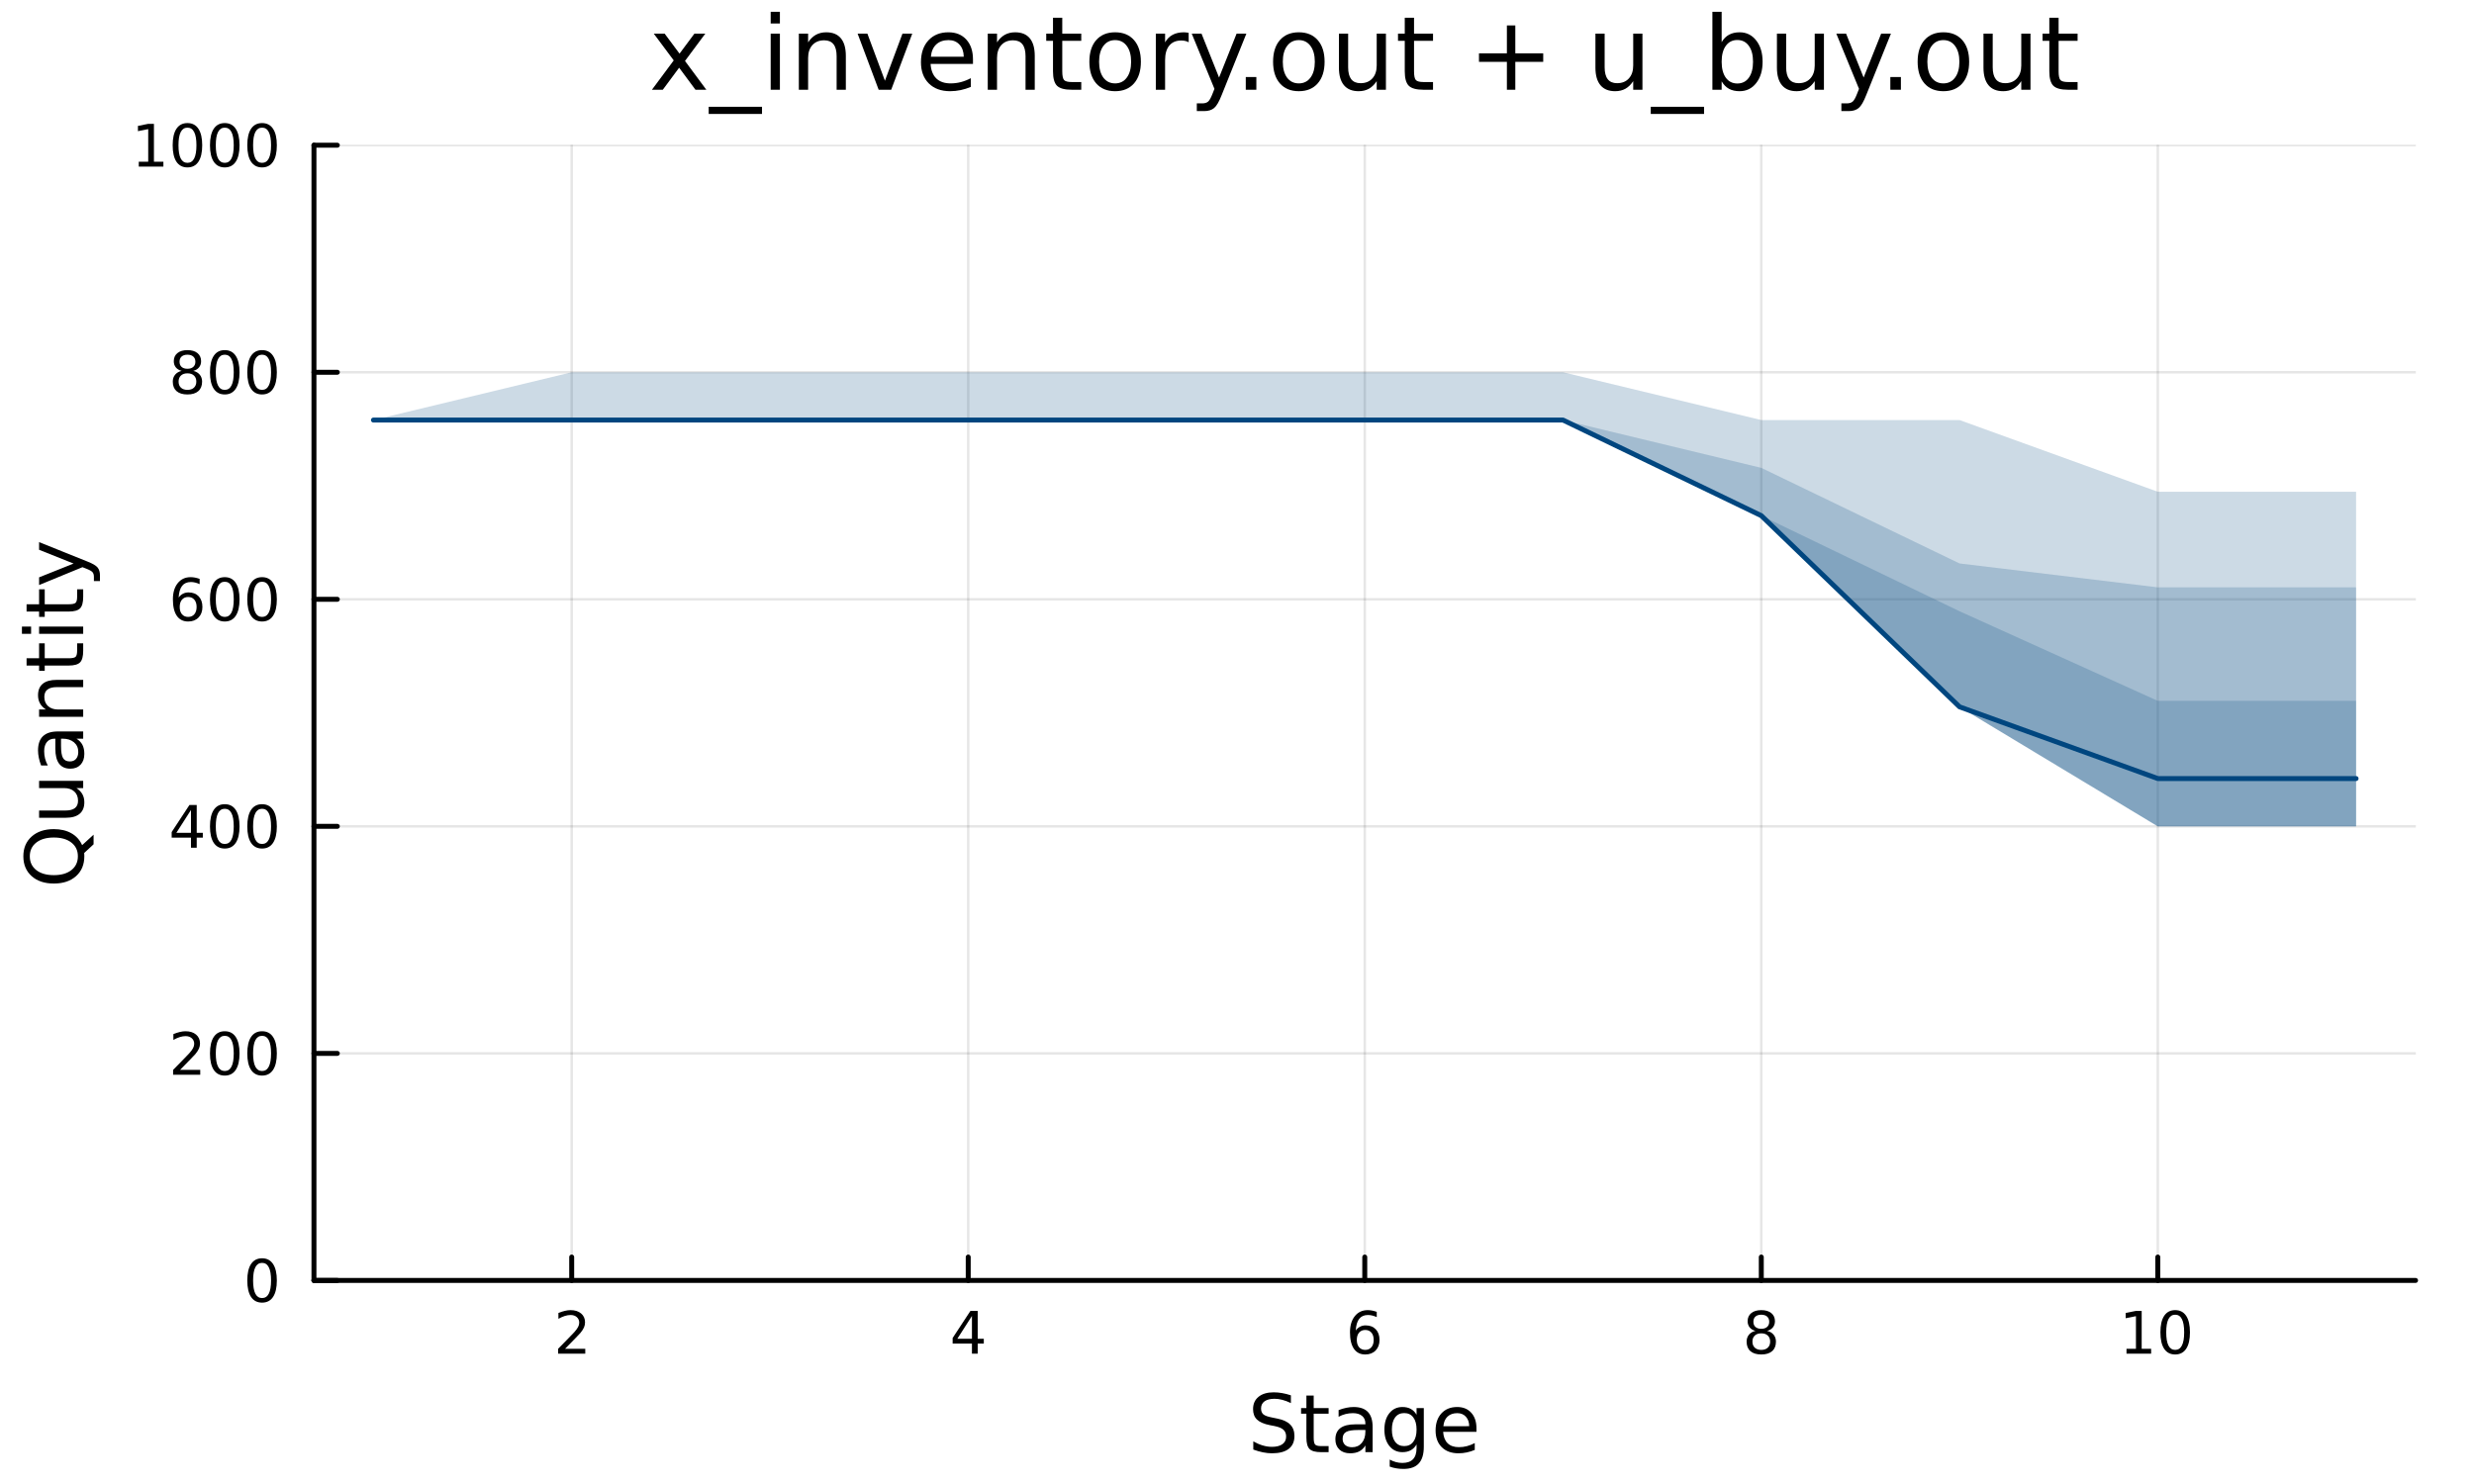 <?xml version="1.0" encoding="utf-8"?>
<svg xmlns="http://www.w3.org/2000/svg" xmlns:xlink="http://www.w3.org/1999/xlink" width="500" height="300" viewBox="0 0 2000 1200">
<rect x="0" y="0" width="2000" height="1200" fill="#808080" stroke="none"/>
<defs>
  <clipPath id="clip580">
    <rect x="0" y="0" width="2000" height="1200"/>
  </clipPath>
</defs>
<path clip-path="url(#clip580)" d="M0 1200 L2000 1200 L2000 0 L0 0  Z" fill="#ffffff" fill-rule="evenodd" fill-opacity="1"/>
<defs>
  <clipPath id="clip581">
    <rect x="400" y="0" width="1401" height="1200"/>
  </clipPath>
</defs>
<path clip-path="url(#clip580)" d="M253.799 1035.39 L1952.76 1035.39 L1952.76 117.424 L253.799 117.424  Z" fill="#ffffff" fill-rule="evenodd" fill-opacity="1"/>
<defs>
  <clipPath id="clip582">
    <rect x="253" y="117" width="1700" height="919"/>
  </clipPath>
</defs>
<polyline clip-path="url(#clip582)" style="stroke:#000000; stroke-linecap:round; stroke-linejoin:round; stroke-width:2; stroke-opacity:0.1; fill:none" points="462.162,1035.39 462.162,117.424 "/>
<polyline clip-path="url(#clip582)" style="stroke:#000000; stroke-linecap:round; stroke-linejoin:round; stroke-width:2; stroke-opacity:0.1; fill:none" points="782.72,1035.39 782.72,117.424 "/>
<polyline clip-path="url(#clip582)" style="stroke:#000000; stroke-linecap:round; stroke-linejoin:round; stroke-width:2; stroke-opacity:0.1; fill:none" points="1103.28,1035.39 1103.28,117.424 "/>
<polyline clip-path="url(#clip582)" style="stroke:#000000; stroke-linecap:round; stroke-linejoin:round; stroke-width:2; stroke-opacity:0.1; fill:none" points="1423.84,1035.39 1423.84,117.424 "/>
<polyline clip-path="url(#clip582)" style="stroke:#000000; stroke-linecap:round; stroke-linejoin:round; stroke-width:2; stroke-opacity:0.1; fill:none" points="1744.39,1035.39 1744.39,117.424 "/>
<polyline clip-path="url(#clip582)" style="stroke:#000000; stroke-linecap:round; stroke-linejoin:round; stroke-width:2; stroke-opacity:0.1; fill:none" points="253.799,1035.39 1952.76,1035.39 "/>
<polyline clip-path="url(#clip582)" style="stroke:#000000; stroke-linecap:round; stroke-linejoin:round; stroke-width:2; stroke-opacity:0.1; fill:none" points="253.799,851.795 1952.76,851.795 "/>
<polyline clip-path="url(#clip582)" style="stroke:#000000; stroke-linecap:round; stroke-linejoin:round; stroke-width:2; stroke-opacity:0.1; fill:none" points="253.799,668.202 1952.76,668.202 "/>
<polyline clip-path="url(#clip582)" style="stroke:#000000; stroke-linecap:round; stroke-linejoin:round; stroke-width:2; stroke-opacity:0.1; fill:none" points="253.799,484.61 1952.76,484.61 "/>
<polyline clip-path="url(#clip582)" style="stroke:#000000; stroke-linecap:round; stroke-linejoin:round; stroke-width:2; stroke-opacity:0.1; fill:none" points="253.799,301.017 1952.76,301.017 "/>
<polyline clip-path="url(#clip582)" style="stroke:#000000; stroke-linecap:round; stroke-linejoin:round; stroke-width:2; stroke-opacity:0.1; fill:none" points="253.799,117.424 1952.76,117.424 "/>
<polyline clip-path="url(#clip580)" style="stroke:#000000; stroke-linecap:round; stroke-linejoin:round; stroke-width:4; stroke-opacity:1; fill:none" points="253.799,1035.39 1952.76,1035.39 "/>
<polyline clip-path="url(#clip580)" style="stroke:#000000; stroke-linecap:round; stroke-linejoin:round; stroke-width:4; stroke-opacity:1; fill:none" points="462.162,1035.39 462.162,1016.49 "/>
<polyline clip-path="url(#clip580)" style="stroke:#000000; stroke-linecap:round; stroke-linejoin:round; stroke-width:4; stroke-opacity:1; fill:none" points="782.72,1035.39 782.72,1016.49 "/>
<polyline clip-path="url(#clip580)" style="stroke:#000000; stroke-linecap:round; stroke-linejoin:round; stroke-width:4; stroke-opacity:1; fill:none" points="1103.28,1035.39 1103.28,1016.49 "/>
<polyline clip-path="url(#clip580)" style="stroke:#000000; stroke-linecap:round; stroke-linejoin:round; stroke-width:4; stroke-opacity:1; fill:none" points="1423.84,1035.39 1423.84,1016.49 "/>
<polyline clip-path="url(#clip580)" style="stroke:#000000; stroke-linecap:round; stroke-linejoin:round; stroke-width:4; stroke-opacity:1; fill:none" points="1744.39,1035.39 1744.39,1016.49 "/>
<path clip-path="url(#clip580)" d="M456.815 1090.65 L473.134 1090.65 L473.134 1094.59 L451.19 1094.59 L451.19 1090.65 Q453.852 1087.9 458.435 1083.27 Q463.041 1078.62 464.222 1077.27 Q466.467 1074.75 467.347 1073.01 Q468.25 1071.25 468.25 1069.56 Q468.25 1066.81 466.305 1065.07 Q464.384 1063.34 461.282 1063.34 Q459.083 1063.34 456.629 1064.1 Q454.199 1064.87 451.421 1066.42 L451.421 1061.69 Q454.245 1060.56 456.699 1059.98 Q459.153 1059.4 461.19 1059.4 Q466.56 1059.4 469.754 1062.09 Q472.949 1064.77 472.949 1069.26 Q472.949 1071.39 472.139 1073.31 Q471.352 1075.21 469.245 1077.81 Q468.666 1078.48 465.565 1081.69 Q462.463 1084.89 456.815 1090.65 Z" fill="#000000" fill-rule="nonzero" fill-opacity="1" /><path clip-path="url(#clip580)" d="M785.729 1064.1 L773.923 1082.55 L785.729 1082.55 L785.729 1064.1 M784.502 1060.03 L790.382 1060.03 L790.382 1082.55 L795.312 1082.55 L795.312 1086.44 L790.382 1086.44 L790.382 1094.59 L785.729 1094.59 L785.729 1086.44 L770.127 1086.44 L770.127 1081.93 L784.502 1060.03 Z" fill="#000000" fill-rule="nonzero" fill-opacity="1" /><path clip-path="url(#clip580)" d="M1103.68 1075.44 Q1100.53 1075.44 1098.68 1077.6 Q1096.85 1079.75 1096.85 1083.5 Q1096.85 1087.23 1098.68 1089.4 Q1100.53 1091.56 1103.68 1091.56 Q1106.83 1091.56 1108.66 1089.4 Q1110.51 1087.23 1110.51 1083.5 Q1110.51 1079.75 1108.66 1077.6 Q1106.83 1075.44 1103.68 1075.44 M1112.97 1060.79 L1112.97 1065.05 Q1111.21 1064.22 1109.4 1063.78 Q1107.62 1063.34 1105.86 1063.34 Q1101.23 1063.34 1098.78 1066.46 Q1096.34 1069.59 1096 1075.91 Q1097.36 1073.89 1099.42 1072.83 Q1101.48 1071.74 1103.96 1071.74 Q1109.17 1071.74 1112.18 1074.91 Q1115.21 1078.06 1115.21 1083.5 Q1115.21 1088.82 1112.06 1092.04 Q1108.91 1095.26 1103.68 1095.26 Q1097.69 1095.26 1094.52 1090.68 Q1091.34 1086.07 1091.34 1077.34 Q1091.34 1069.15 1095.23 1064.29 Q1099.12 1059.4 1105.67 1059.4 Q1107.43 1059.4 1109.22 1059.75 Q1111.02 1060.1 1112.97 1060.79 Z" fill="#000000" fill-rule="nonzero" fill-opacity="1" /><path clip-path="url(#clip580)" d="M1423.84 1078.18 Q1420.5 1078.18 1418.58 1079.96 Q1416.68 1081.74 1416.68 1084.87 Q1416.68 1087.99 1418.58 1089.77 Q1420.5 1091.56 1423.84 1091.56 Q1427.17 1091.56 1429.09 1089.77 Q1431.01 1087.97 1431.01 1084.87 Q1431.01 1081.74 1429.09 1079.96 Q1427.19 1078.18 1423.84 1078.18 M1419.16 1076.19 Q1416.15 1075.44 1414.46 1073.38 Q1412.79 1071.32 1412.79 1068.36 Q1412.79 1064.22 1415.73 1061.81 Q1418.7 1059.4 1423.84 1059.4 Q1429 1059.4 1431.94 1061.81 Q1434.88 1064.22 1434.88 1068.36 Q1434.88 1071.32 1433.19 1073.38 Q1431.52 1075.44 1428.53 1076.19 Q1431.91 1076.97 1433.79 1079.26 Q1435.69 1081.56 1435.69 1084.87 Q1435.69 1089.89 1432.61 1092.57 Q1429.55 1095.26 1423.84 1095.26 Q1418.12 1095.26 1415.04 1092.57 Q1411.98 1089.89 1411.98 1084.87 Q1411.98 1081.56 1413.88 1079.26 Q1415.78 1076.97 1419.16 1076.19 M1417.45 1068.8 Q1417.45 1071.49 1419.11 1072.99 Q1420.8 1074.5 1423.84 1074.5 Q1426.84 1074.5 1428.53 1072.99 Q1430.25 1071.49 1430.25 1068.8 Q1430.25 1066.12 1428.53 1064.61 Q1426.84 1063.11 1423.84 1063.11 Q1420.8 1063.11 1419.11 1064.61 Q1417.45 1066.12 1417.45 1068.8 Z" fill="#000000" fill-rule="nonzero" fill-opacity="1" /><path clip-path="url(#clip580)" d="M1719.08 1090.65 L1726.72 1090.65 L1726.72 1064.29 L1718.41 1065.95 L1718.41 1061.69 L1726.67 1060.03 L1731.35 1060.03 L1731.35 1090.65 L1738.99 1090.65 L1738.99 1094.59 L1719.08 1094.59 L1719.08 1090.65 Z" fill="#000000" fill-rule="nonzero" fill-opacity="1" /><path clip-path="url(#clip580)" d="M1758.43 1063.11 Q1754.82 1063.11 1752.99 1066.67 Q1751.19 1070.21 1751.19 1077.34 Q1751.19 1084.45 1752.99 1088.01 Q1754.82 1091.56 1758.43 1091.56 Q1762.07 1091.56 1763.87 1088.01 Q1765.7 1084.45 1765.7 1077.34 Q1765.7 1070.21 1763.87 1066.67 Q1762.07 1063.11 1758.43 1063.11 M1758.43 1059.4 Q1764.24 1059.4 1767.3 1064.01 Q1770.38 1068.59 1770.38 1077.34 Q1770.38 1086.07 1767.3 1090.68 Q1764.24 1095.26 1758.43 1095.26 Q1752.62 1095.26 1749.54 1090.68 Q1746.49 1086.07 1746.49 1077.34 Q1746.49 1068.59 1749.54 1064.01 Q1752.62 1059.4 1758.43 1059.4 Z" fill="#000000" fill-rule="nonzero" fill-opacity="1" /><path clip-path="url(#clip580)" d="M1043.57 1128.29 L1043.57 1134.56 Q1039.91 1132.81 1036.66 1131.95 Q1033.41 1131.09 1030.39 1131.09 Q1025.14 1131.09 1022.27 1133.13 Q1019.44 1135.17 1019.44 1138.92 Q1019.44 1142.07 1021.32 1143.7 Q1023.23 1145.29 1028.51 1146.27 L1032.4 1147.07 Q1039.59 1148.44 1042.99 1151.91 Q1046.43 1155.35 1046.43 1161.14 Q1046.43 1168.05 1041.78 1171.61 Q1037.17 1175.17 1028.23 1175.17 Q1024.85 1175.17 1021.03 1174.41 Q1017.25 1173.65 1013.17 1172.15 L1013.17 1165.53 Q1017.09 1167.73 1020.84 1168.84 Q1024.6 1169.95 1028.23 1169.95 Q1033.73 1169.95 1036.72 1167.79 Q1039.72 1165.63 1039.72 1161.62 Q1039.72 1158.11 1037.55 1156.14 Q1035.42 1154.17 1030.52 1153.18 L1026.6 1152.42 Q1019.41 1150.99 1016.19 1147.93 Q1012.98 1144.87 1012.98 1139.43 Q1012.98 1133.13 1017.4 1129.5 Q1021.86 1125.87 1029.66 1125.87 Q1033 1125.87 1036.47 1126.48 Q1039.94 1127.08 1043.57 1128.29 Z" fill="#000000" fill-rule="nonzero" fill-opacity="1" /><path clip-path="url(#clip580)" d="M1062 1128.48 L1062 1138.6 L1074.06 1138.6 L1074.06 1143.16 L1062 1143.16 L1062 1162.51 Q1062 1166.87 1063.17 1168.11 Q1064.38 1169.35 1068.04 1169.35 L1074.06 1169.35 L1074.06 1174.25 L1068.04 1174.25 Q1061.26 1174.25 1058.69 1171.74 Q1056.11 1169.19 1056.11 1162.51 L1056.11 1143.16 L1051.81 1143.16 L1051.81 1138.6 L1056.11 1138.6 L1056.11 1128.48 L1062 1128.48 Z" fill="#000000" fill-rule="nonzero" fill-opacity="1" /><path clip-path="url(#clip580)" d="M1097.96 1156.33 Q1090.86 1156.33 1088.13 1157.96 Q1085.39 1159.58 1085.39 1163.49 Q1085.39 1166.61 1087.43 1168.46 Q1089.5 1170.27 1093.03 1170.27 Q1097.9 1170.27 1100.83 1166.84 Q1103.79 1163.37 1103.79 1157.64 L1103.79 1156.33 L1097.96 1156.33 M1109.64 1153.91 L1109.64 1174.25 L1103.79 1174.25 L1103.79 1168.84 Q1101.78 1172.09 1098.79 1173.65 Q1095.8 1175.17 1091.47 1175.17 Q1085.99 1175.17 1082.75 1172.12 Q1079.53 1169.03 1079.53 1163.88 Q1079.53 1157.86 1083.54 1154.8 Q1087.59 1151.75 1095.58 1151.75 L1103.79 1151.75 L1103.79 1151.18 Q1103.79 1147.13 1101.11 1144.94 Q1098.47 1142.71 1093.67 1142.71 Q1090.61 1142.71 1087.71 1143.44 Q1084.82 1144.17 1082.14 1145.64 L1082.14 1140.23 Q1085.36 1138.99 1088.38 1138.38 Q1091.41 1137.74 1094.27 1137.74 Q1102 1137.74 1105.82 1141.75 Q1109.64 1145.77 1109.64 1153.91 Z" fill="#000000" fill-rule="nonzero" fill-opacity="1" /><path clip-path="url(#clip580)" d="M1145.16 1156.01 Q1145.16 1149.65 1142.52 1146.15 Q1139.91 1142.65 1135.17 1142.65 Q1130.46 1142.65 1127.82 1146.15 Q1125.21 1149.65 1125.21 1156.01 Q1125.21 1162.35 1127.82 1165.85 Q1130.46 1169.35 1135.17 1169.35 Q1139.91 1169.35 1142.52 1165.85 Q1145.16 1162.35 1145.16 1156.01 M1151.02 1169.83 Q1151.02 1178.93 1146.98 1183.35 Q1142.94 1187.81 1134.6 1187.81 Q1131.51 1187.81 1128.77 1187.33 Q1126.03 1186.89 1123.46 1185.93 L1123.46 1180.24 Q1126.03 1181.64 1128.55 1182.3 Q1131.06 1182.97 1133.67 1182.97 Q1139.43 1182.97 1142.3 1179.95 Q1145.16 1176.96 1145.16 1170.88 L1145.16 1167.98 Q1143.35 1171.13 1140.52 1172.69 Q1137.68 1174.25 1133.74 1174.25 Q1127.18 1174.25 1123.17 1169.25 Q1119.16 1164.26 1119.16 1156.01 Q1119.16 1147.74 1123.17 1142.74 Q1127.18 1137.74 1133.74 1137.74 Q1137.68 1137.74 1140.52 1139.3 Q1143.35 1140.86 1145.16 1144.01 L1145.16 1138.6 L1151.02 1138.6 L1151.02 1169.83 Z" fill="#000000" fill-rule="nonzero" fill-opacity="1" /><path clip-path="url(#clip580)" d="M1193.58 1154.96 L1193.58 1157.83 L1166.65 1157.83 Q1167.03 1163.88 1170.28 1167.06 Q1173.55 1170.21 1179.38 1170.21 Q1182.75 1170.21 1185.9 1169.38 Q1189.09 1168.55 1192.21 1166.9 L1192.21 1172.44 Q1189.06 1173.77 1185.75 1174.47 Q1182.44 1175.17 1179.03 1175.17 Q1170.5 1175.17 1165.5 1170.21 Q1160.54 1165.24 1160.54 1156.78 Q1160.54 1148.03 1165.25 1142.9 Q1169.99 1137.74 1178.01 1137.74 Q1185.2 1137.74 1189.37 1142.39 Q1193.58 1147.01 1193.58 1154.96 M1187.72 1153.25 Q1187.66 1148.44 1185.01 1145.57 Q1182.4 1142.71 1178.07 1142.71 Q1173.17 1142.71 1170.21 1145.48 Q1167.28 1148.25 1166.84 1153.28 L1187.72 1153.25 Z" fill="#000000" fill-rule="nonzero" fill-opacity="1" /><polyline clip-path="url(#clip580)" style="stroke:#000000; stroke-linecap:round; stroke-linejoin:round; stroke-width:4; stroke-opacity:1; fill:none" points="253.799,1035.39 253.799,117.424 "/>
<polyline clip-path="url(#clip580)" style="stroke:#000000; stroke-linecap:round; stroke-linejoin:round; stroke-width:4; stroke-opacity:1; fill:none" points="253.799,1035.39 272.697,1035.39 "/>
<polyline clip-path="url(#clip580)" style="stroke:#000000; stroke-linecap:round; stroke-linejoin:round; stroke-width:4; stroke-opacity:1; fill:none" points="253.799,851.795 272.697,851.795 "/>
<polyline clip-path="url(#clip580)" style="stroke:#000000; stroke-linecap:round; stroke-linejoin:round; stroke-width:4; stroke-opacity:1; fill:none" points="253.799,668.202 272.697,668.202 "/>
<polyline clip-path="url(#clip580)" style="stroke:#000000; stroke-linecap:round; stroke-linejoin:round; stroke-width:4; stroke-opacity:1; fill:none" points="253.799,484.61 272.697,484.61 "/>
<polyline clip-path="url(#clip580)" style="stroke:#000000; stroke-linecap:round; stroke-linejoin:round; stroke-width:4; stroke-opacity:1; fill:none" points="253.799,301.017 272.697,301.017 "/>
<polyline clip-path="url(#clip580)" style="stroke:#000000; stroke-linecap:round; stroke-linejoin:round; stroke-width:4; stroke-opacity:1; fill:none" points="253.799,117.424 272.697,117.424 "/>
<path clip-path="url(#clip580)" d="M211.855 1021.19 Q208.244 1021.19 206.415 1024.75 Q204.61 1028.29 204.61 1035.42 Q204.61 1042.53 206.415 1046.09 Q208.244 1049.64 211.855 1049.64 Q215.489 1049.64 217.295 1046.09 Q219.123 1042.53 219.123 1035.42 Q219.123 1028.29 217.295 1024.75 Q215.489 1021.19 211.855 1021.19 M211.855 1017.48 Q217.665 1017.48 220.721 1022.09 Q223.799 1026.67 223.799 1035.42 Q223.799 1044.15 220.721 1048.76 Q217.665 1053.34 211.855 1053.34 Q206.045 1053.34 202.966 1048.76 Q199.91 1044.15 199.91 1035.42 Q199.91 1026.67 202.966 1022.09 Q206.045 1017.48 211.855 1017.48 Z" fill="#000000" fill-rule="nonzero" fill-opacity="1" /><path clip-path="url(#clip580)" d="M145.559 865.14 L161.878 865.14 L161.878 869.075 L139.934 869.075 L139.934 865.14 Q142.596 862.385 147.179 857.756 Q151.786 853.103 152.966 851.76 Q155.212 849.237 156.091 847.501 Q156.994 845.742 156.994 844.052 Q156.994 841.297 155.05 839.561 Q153.128 837.825 150.026 837.825 Q147.827 837.825 145.374 838.589 Q142.943 839.353 140.165 840.904 L140.165 836.182 Q142.989 835.048 145.443 834.469 Q147.897 833.89 149.934 833.89 Q155.304 833.89 158.499 836.575 Q161.693 839.26 161.693 843.751 Q161.693 845.881 160.883 847.802 Q160.096 849.7 157.989 852.293 Q157.411 852.964 154.309 856.182 Q151.207 859.376 145.559 865.14 Z" fill="#000000" fill-rule="nonzero" fill-opacity="1" /><path clip-path="url(#clip580)" d="M181.693 837.594 Q178.082 837.594 176.253 841.159 Q174.448 844.7 174.448 851.83 Q174.448 858.936 176.253 862.501 Q178.082 866.043 181.693 866.043 Q185.327 866.043 187.133 862.501 Q188.961 858.936 188.961 851.83 Q188.961 844.7 187.133 841.159 Q185.327 837.594 181.693 837.594 M181.693 833.89 Q187.503 833.89 190.559 838.497 Q193.637 843.08 193.637 851.83 Q193.637 860.557 190.559 865.163 Q187.503 869.746 181.693 869.746 Q175.883 869.746 172.804 865.163 Q169.749 860.557 169.749 851.83 Q169.749 843.08 172.804 838.497 Q175.883 833.89 181.693 833.89 Z" fill="#000000" fill-rule="nonzero" fill-opacity="1" /><path clip-path="url(#clip580)" d="M211.855 837.594 Q208.244 837.594 206.415 841.159 Q204.61 844.7 204.61 851.83 Q204.61 858.936 206.415 862.501 Q208.244 866.043 211.855 866.043 Q215.489 866.043 217.295 862.501 Q219.123 858.936 219.123 851.83 Q219.123 844.7 217.295 841.159 Q215.489 837.594 211.855 837.594 M211.855 833.89 Q217.665 833.89 220.721 838.497 Q223.799 843.08 223.799 851.83 Q223.799 860.557 220.721 865.163 Q217.665 869.746 211.855 869.746 Q206.045 869.746 202.966 865.163 Q199.91 860.557 199.91 851.83 Q199.91 843.08 202.966 838.497 Q206.045 833.89 211.855 833.89 Z" fill="#000000" fill-rule="nonzero" fill-opacity="1" /><path clip-path="url(#clip580)" d="M154.378 654.996 L142.573 673.445 L154.378 673.445 L154.378 654.996 M153.151 650.922 L159.031 650.922 L159.031 673.445 L163.962 673.445 L163.962 677.334 L159.031 677.334 L159.031 685.482 L154.378 685.482 L154.378 677.334 L138.777 677.334 L138.777 672.82 L153.151 650.922 Z" fill="#000000" fill-rule="nonzero" fill-opacity="1" /><path clip-path="url(#clip580)" d="M181.693 654.001 Q178.082 654.001 176.253 657.566 Q174.448 661.107 174.448 668.237 Q174.448 675.344 176.253 678.908 Q178.082 682.45 181.693 682.45 Q185.327 682.45 187.133 678.908 Q188.961 675.344 188.961 668.237 Q188.961 661.107 187.133 657.566 Q185.327 654.001 181.693 654.001 M181.693 650.297 Q187.503 650.297 190.559 654.904 Q193.637 659.487 193.637 668.237 Q193.637 676.964 190.559 681.57 Q187.503 686.154 181.693 686.154 Q175.883 686.154 172.804 681.57 Q169.749 676.964 169.749 668.237 Q169.749 659.487 172.804 654.904 Q175.883 650.297 181.693 650.297 Z" fill="#000000" fill-rule="nonzero" fill-opacity="1" /><path clip-path="url(#clip580)" d="M211.855 654.001 Q208.244 654.001 206.415 657.566 Q204.61 661.107 204.61 668.237 Q204.61 675.344 206.415 678.908 Q208.244 682.45 211.855 682.45 Q215.489 682.45 217.295 678.908 Q219.123 675.344 219.123 668.237 Q219.123 661.107 217.295 657.566 Q215.489 654.001 211.855 654.001 M211.855 650.297 Q217.665 650.297 220.721 654.904 Q223.799 659.487 223.799 668.237 Q223.799 676.964 220.721 681.57 Q217.665 686.154 211.855 686.154 Q206.045 686.154 202.966 681.57 Q199.91 676.964 199.91 668.237 Q199.91 659.487 202.966 654.904 Q206.045 650.297 211.855 650.297 Z" fill="#000000" fill-rule="nonzero" fill-opacity="1" /><path clip-path="url(#clip580)" d="M152.11 482.746 Q148.962 482.746 147.11 484.899 Q145.281 487.052 145.281 490.802 Q145.281 494.529 147.11 496.704 Q148.962 498.857 152.11 498.857 Q155.258 498.857 157.087 496.704 Q158.938 494.529 158.938 490.802 Q158.938 487.052 157.087 484.899 Q155.258 482.746 152.11 482.746 M161.392 468.093 L161.392 472.353 Q159.633 471.519 157.827 471.08 Q156.045 470.64 154.286 470.64 Q149.656 470.64 147.202 473.765 Q144.772 476.89 144.425 483.209 Q145.79 481.195 147.851 480.13 Q149.911 479.043 152.388 479.043 Q157.596 479.043 160.605 482.214 Q163.638 485.362 163.638 490.802 Q163.638 496.126 160.489 499.343 Q157.341 502.561 152.11 502.561 Q146.114 502.561 142.943 497.978 Q139.772 493.371 139.772 484.644 Q139.772 476.45 143.661 471.589 Q147.55 466.705 154.101 466.705 Q155.86 466.705 157.642 467.052 Q159.448 467.399 161.392 468.093 Z" fill="#000000" fill-rule="nonzero" fill-opacity="1" /><path clip-path="url(#clip580)" d="M181.693 470.408 Q178.082 470.408 176.253 473.973 Q174.448 477.515 174.448 484.644 Q174.448 491.751 176.253 495.316 Q178.082 498.857 181.693 498.857 Q185.327 498.857 187.133 495.316 Q188.961 491.751 188.961 484.644 Q188.961 477.515 187.133 473.973 Q185.327 470.408 181.693 470.408 M181.693 466.705 Q187.503 466.705 190.559 471.311 Q193.637 475.894 193.637 484.644 Q193.637 493.371 190.559 497.978 Q187.503 502.561 181.693 502.561 Q175.883 502.561 172.804 497.978 Q169.749 493.371 169.749 484.644 Q169.749 475.894 172.804 471.311 Q175.883 466.705 181.693 466.705 Z" fill="#000000" fill-rule="nonzero" fill-opacity="1" /><path clip-path="url(#clip580)" d="M211.855 470.408 Q208.244 470.408 206.415 473.973 Q204.61 477.515 204.61 484.644 Q204.61 491.751 206.415 495.316 Q208.244 498.857 211.855 498.857 Q215.489 498.857 217.295 495.316 Q219.123 491.751 219.123 484.644 Q219.123 477.515 217.295 473.973 Q215.489 470.408 211.855 470.408 M211.855 466.705 Q217.665 466.705 220.721 471.311 Q223.799 475.894 223.799 484.644 Q223.799 493.371 220.721 497.978 Q217.665 502.561 211.855 502.561 Q206.045 502.561 202.966 497.978 Q199.91 493.371 199.91 484.644 Q199.91 475.894 202.966 471.311 Q206.045 466.705 211.855 466.705 Z" fill="#000000" fill-rule="nonzero" fill-opacity="1" /><path clip-path="url(#clip580)" d="M151.531 301.885 Q148.198 301.885 146.276 303.667 Q144.378 305.45 144.378 308.575 Q144.378 311.7 146.276 313.482 Q148.198 315.264 151.531 315.264 Q154.864 315.264 156.786 313.482 Q158.707 311.677 158.707 308.575 Q158.707 305.45 156.786 303.667 Q154.888 301.885 151.531 301.885 M146.855 299.894 Q143.846 299.153 142.156 297.093 Q140.489 295.033 140.489 292.07 Q140.489 287.927 143.429 285.519 Q146.392 283.112 151.531 283.112 Q156.693 283.112 159.633 285.519 Q162.573 287.927 162.573 292.07 Q162.573 295.033 160.883 297.093 Q159.216 299.153 156.23 299.894 Q159.61 300.681 161.485 302.973 Q163.383 305.265 163.383 308.575 Q163.383 313.598 160.304 316.283 Q157.249 318.968 151.531 318.968 Q145.814 318.968 142.735 316.283 Q139.679 313.598 139.679 308.575 Q139.679 305.265 141.577 302.973 Q143.476 300.681 146.855 299.894 M145.142 292.51 Q145.142 295.195 146.809 296.7 Q148.499 298.204 151.531 298.204 Q154.54 298.204 156.23 296.7 Q157.943 295.195 157.943 292.51 Q157.943 289.825 156.23 288.32 Q154.54 286.816 151.531 286.816 Q148.499 286.816 146.809 288.32 Q145.142 289.825 145.142 292.51 Z" fill="#000000" fill-rule="nonzero" fill-opacity="1" /><path clip-path="url(#clip580)" d="M181.693 286.816 Q178.082 286.816 176.253 290.38 Q174.448 293.922 174.448 301.052 Q174.448 308.158 176.253 311.723 Q178.082 315.264 181.693 315.264 Q185.327 315.264 187.133 311.723 Q188.961 308.158 188.961 301.052 Q188.961 293.922 187.133 290.38 Q185.327 286.816 181.693 286.816 M181.693 283.112 Q187.503 283.112 190.559 287.718 Q193.637 292.302 193.637 301.052 Q193.637 309.778 190.559 314.385 Q187.503 318.968 181.693 318.968 Q175.883 318.968 172.804 314.385 Q169.749 309.778 169.749 301.052 Q169.749 292.302 172.804 287.718 Q175.883 283.112 181.693 283.112 Z" fill="#000000" fill-rule="nonzero" fill-opacity="1" /><path clip-path="url(#clip580)" d="M211.855 286.816 Q208.244 286.816 206.415 290.38 Q204.61 293.922 204.61 301.052 Q204.61 308.158 206.415 311.723 Q208.244 315.264 211.855 315.264 Q215.489 315.264 217.295 311.723 Q219.123 308.158 219.123 301.052 Q219.123 293.922 217.295 290.38 Q215.489 286.816 211.855 286.816 M211.855 283.112 Q217.665 283.112 220.721 287.718 Q223.799 292.302 223.799 301.052 Q223.799 309.778 220.721 314.385 Q217.665 318.968 211.855 318.968 Q206.045 318.968 202.966 314.385 Q199.91 309.778 199.91 301.052 Q199.91 292.302 202.966 287.718 Q206.045 283.112 211.855 283.112 Z" fill="#000000" fill-rule="nonzero" fill-opacity="1" /><path clip-path="url(#clip580)" d="M112.179 130.769 L119.818 130.769 L119.818 104.403 L111.508 106.07 L111.508 101.811 L119.772 100.144 L124.448 100.144 L124.448 130.769 L132.087 130.769 L132.087 134.704 L112.179 134.704 L112.179 130.769 Z" fill="#000000" fill-rule="nonzero" fill-opacity="1" /><path clip-path="url(#clip580)" d="M151.531 103.223 Q147.92 103.223 146.091 106.788 Q144.286 110.329 144.286 117.459 Q144.286 124.565 146.091 128.13 Q147.92 131.672 151.531 131.672 Q155.165 131.672 156.971 128.13 Q158.8 124.565 158.8 117.459 Q158.8 110.329 156.971 106.788 Q155.165 103.223 151.531 103.223 M151.531 99.519 Q157.341 99.519 160.397 104.126 Q163.475 108.709 163.475 117.459 Q163.475 126.186 160.397 130.792 Q157.341 135.375 151.531 135.375 Q145.721 135.375 142.642 130.792 Q139.587 126.186 139.587 117.459 Q139.587 108.709 142.642 104.126 Q145.721 99.519 151.531 99.519 Z" fill="#000000" fill-rule="nonzero" fill-opacity="1" /><path clip-path="url(#clip580)" d="M181.693 103.223 Q178.082 103.223 176.253 106.788 Q174.448 110.329 174.448 117.459 Q174.448 124.565 176.253 128.13 Q178.082 131.672 181.693 131.672 Q185.327 131.672 187.133 128.13 Q188.961 124.565 188.961 117.459 Q188.961 110.329 187.133 106.788 Q185.327 103.223 181.693 103.223 M181.693 99.519 Q187.503 99.519 190.559 104.126 Q193.637 108.709 193.637 117.459 Q193.637 126.186 190.559 130.792 Q187.503 135.375 181.693 135.375 Q175.883 135.375 172.804 130.792 Q169.749 126.186 169.749 117.459 Q169.749 108.709 172.804 104.126 Q175.883 99.519 181.693 99.519 Z" fill="#000000" fill-rule="nonzero" fill-opacity="1" /><path clip-path="url(#clip580)" d="M211.855 103.223 Q208.244 103.223 206.415 106.788 Q204.61 110.329 204.61 117.459 Q204.61 124.565 206.415 128.13 Q208.244 131.672 211.855 131.672 Q215.489 131.672 217.295 128.13 Q219.123 124.565 219.123 117.459 Q219.123 110.329 217.295 106.788 Q215.489 103.223 211.855 103.223 M211.855 99.519 Q217.665 99.519 220.721 104.126 Q223.799 108.709 223.799 117.459 Q223.799 126.186 220.721 130.792 Q217.665 135.375 211.855 135.375 Q206.045 135.375 202.966 130.792 Q199.91 126.186 199.91 117.459 Q199.91 108.709 202.966 104.126 Q206.045 99.519 211.855 99.519 Z" fill="#000000" fill-rule="nonzero" fill-opacity="1" /><path clip-path="url(#clip580)" d="M24.093 692.421 Q24.093 699.423 29.312 703.561 Q34.532 707.667 43.54 707.667 Q52.516 707.667 57.735 703.561 Q62.955 699.423 62.955 692.421 Q62.955 685.419 57.735 681.345 Q52.516 677.239 43.54 677.239 Q34.532 677.239 29.312 681.345 Q24.093 685.419 24.093 692.421 M66.393 683.414 L75.655 674.947 L75.655 682.713 L68.048 689.747 Q68.112 690.798 68.143 691.371 Q68.175 691.912 68.175 692.421 Q68.175 702.447 61.491 708.463 Q54.775 714.446 43.54 714.446 Q32.273 714.446 25.589 708.463 Q18.873 702.447 18.873 692.421 Q18.873 682.427 25.589 676.443 Q32.273 670.459 43.54 670.459 Q51.815 670.459 57.704 673.801 Q63.592 677.111 66.393 683.414 Z" fill="#000000" fill-rule="nonzero" fill-opacity="1" /><path clip-path="url(#clip580)" d="M53.184 661.261 L31.604 661.261 L31.604 655.404 L52.961 655.404 Q58.022 655.404 60.568 653.431 Q63.083 651.458 63.083 647.511 Q63.083 642.768 60.059 640.031 Q57.035 637.262 51.815 637.262 L31.604 637.262 L31.604 631.406 L67.252 631.406 L67.252 637.262 L61.778 637.262 Q65.024 639.395 66.616 642.227 Q68.175 645.028 68.175 648.752 Q68.175 654.895 64.356 658.078 Q60.536 661.261 53.184 661.261 M30.745 646.524 L30.745 646.524 Z" fill="#000000" fill-rule="nonzero" fill-opacity="1" /><path clip-path="url(#clip580)" d="M49.333 603.142 Q49.333 610.24 50.956 612.977 Q52.579 615.714 56.494 615.714 Q59.613 615.714 61.459 613.677 Q63.274 611.608 63.274 608.075 Q63.274 603.206 59.836 600.277 Q56.367 597.317 50.638 597.317 L49.333 597.317 L49.333 603.142 M46.914 591.461 L67.252 591.461 L67.252 597.317 L61.841 597.317 Q65.088 599.323 66.647 602.314 Q68.175 605.306 68.175 609.635 Q68.175 615.109 65.12 618.356 Q62.032 621.571 56.876 621.571 Q50.861 621.571 47.805 617.56 Q44.749 613.518 44.749 605.529 L44.749 597.317 L44.176 597.317 Q40.134 597.317 37.938 599.991 Q35.71 602.633 35.71 607.439 Q35.71 610.494 36.442 613.391 Q37.174 616.287 38.638 618.961 L33.227 618.961 Q31.986 615.746 31.381 612.722 Q30.745 609.699 30.745 606.834 Q30.745 599.1 34.755 595.28 Q38.766 591.461 46.914 591.461 Z" fill="#000000" fill-rule="nonzero" fill-opacity="1" /><path clip-path="url(#clip580)" d="M45.736 549.766 L67.252 549.766 L67.252 555.622 L45.927 555.622 Q40.866 555.622 38.352 557.595 Q35.837 559.569 35.837 563.515 Q35.837 568.258 38.861 570.995 Q41.885 573.732 47.105 573.732 L67.252 573.732 L67.252 579.621 L31.604 579.621 L31.604 573.732 L37.142 573.732 Q33.928 571.632 32.336 568.799 Q30.745 565.934 30.745 562.21 Q30.745 556.068 34.564 552.917 Q38.352 549.766 45.736 549.766 Z" fill="#000000" fill-rule="nonzero" fill-opacity="1" /><path clip-path="url(#clip580)" d="M21.483 532.292 L31.604 532.292 L31.604 520.229 L36.156 520.229 L36.156 532.292 L55.507 532.292 Q59.868 532.292 61.109 531.114 Q62.351 529.904 62.351 526.244 L62.351 520.229 L67.252 520.229 L67.252 526.244 Q67.252 533.024 64.738 535.602 Q62.191 538.18 55.507 538.18 L36.156 538.18 L36.156 542.477 L31.604 542.477 L31.604 538.18 L21.483 538.18 L21.483 532.292 Z" fill="#000000" fill-rule="nonzero" fill-opacity="1" /><path clip-path="url(#clip580)" d="M31.604 512.526 L31.604 506.67 L67.252 506.67 L67.252 512.526 L31.604 512.526 M17.727 512.526 L17.727 506.67 L25.143 506.67 L25.143 512.526 L17.727 512.526 Z" fill="#000000" fill-rule="nonzero" fill-opacity="1" /><path clip-path="url(#clip580)" d="M21.483 488.623 L31.604 488.623 L31.604 476.56 L36.156 476.56 L36.156 488.623 L55.507 488.623 Q59.868 488.623 61.109 487.445 Q62.351 486.236 62.351 482.575 L62.351 476.56 L67.252 476.56 L67.252 482.575 Q67.252 489.355 64.738 491.933 Q62.191 494.511 55.507 494.511 L36.156 494.511 L36.156 498.808 L31.604 498.808 L31.604 494.511 L21.483 494.511 L21.483 488.623 Z" fill="#000000" fill-rule="nonzero" fill-opacity="1" /><path clip-path="url(#clip580)" d="M70.562 454.025 Q76.928 456.508 78.87 458.863 Q80.811 461.219 80.811 465.165 L80.811 469.844 L75.909 469.844 L75.909 466.407 Q75.909 463.988 74.764 462.651 Q73.618 461.314 69.353 459.691 L66.679 458.64 L31.604 473.059 L31.604 466.852 L59.486 455.712 L31.604 444.572 L31.604 438.366 L70.562 454.025 Z" fill="#000000" fill-rule="nonzero" fill-opacity="1" /><path clip-path="url(#clip580)" d="M570.158 27.206 L553.752 49.283 L571.009 72.576 L562.219 72.576 L549.013 54.752 L535.807 72.576 L527.016 72.576 L544.638 48.838 L528.515 27.206 L537.305 27.206 L549.337 43.369 L561.368 27.206 L570.158 27.206 Z" fill="#000000" fill-rule="nonzero" fill-opacity="1" /><path clip-path="url(#clip580)" d="M616.015 86.349 L616.015 92.142 L572.913 92.142 L572.913 86.349 L616.015 86.349 Z" fill="#000000" fill-rule="nonzero" fill-opacity="1" /><path clip-path="url(#clip580)" d="M623.023 27.206 L630.476 27.206 L630.476 72.576 L623.023 72.576 L623.023 27.206 M623.023 9.544 L630.476 9.544 L630.476 18.983 L623.023 18.983 L623.023 9.544 Z" fill="#000000" fill-rule="nonzero" fill-opacity="1" /><path clip-path="url(#clip580)" d="M683.786 45.192 L683.786 72.576 L676.333 72.576 L676.333 45.435 Q676.333 38.994 673.821 35.794 Q671.309 32.594 666.286 32.594 Q660.25 32.594 656.767 36.442 Q653.283 40.29 653.283 46.934 L653.283 72.576 L645.789 72.576 L645.789 27.206 L653.283 27.206 L653.283 34.254 Q655.956 30.163 659.562 28.138 Q663.208 26.112 667.947 26.112 Q675.765 26.112 679.776 30.973 Q683.786 35.794 683.786 45.192 Z" fill="#000000" fill-rule="nonzero" fill-opacity="1" /><path clip-path="url(#clip580)" d="M693.306 27.206 L701.205 27.206 L715.383 65.284 L729.561 27.206 L737.461 27.206 L720.447 72.576 L710.32 72.576 L693.306 27.206 Z" fill="#000000" fill-rule="nonzero" fill-opacity="1" /><path clip-path="url(#clip580)" d="M786.558 48.028 L786.558 51.673 L752.287 51.673 Q752.773 59.37 756.905 63.421 Q761.077 67.431 768.491 67.431 Q772.785 67.431 776.795 66.378 Q780.846 65.325 784.816 63.218 L784.816 70.267 Q780.805 71.968 776.592 72.86 Q772.379 73.751 768.045 73.751 Q757.189 73.751 750.829 67.431 Q744.509 61.112 744.509 50.337 Q744.509 39.197 750.505 32.675 Q756.54 26.112 766.749 26.112 Q775.904 26.112 781.21 32.026 Q786.558 37.9 786.558 48.028 M779.104 45.84 Q779.023 39.723 775.661 36.077 Q772.339 32.431 766.83 32.431 Q760.591 32.431 756.824 35.956 Q753.097 39.48 752.53 45.88 L779.104 45.84 Z" fill="#000000" fill-rule="nonzero" fill-opacity="1" /><path clip-path="url(#clip580)" d="M836.505 45.192 L836.505 72.576 L829.052 72.576 L829.052 45.435 Q829.052 38.994 826.54 35.794 Q824.028 32.594 819.005 32.594 Q812.97 32.594 809.486 36.442 Q806.002 40.29 806.002 46.934 L806.002 72.576 L798.508 72.576 L798.508 27.206 L806.002 27.206 L806.002 34.254 Q808.676 30.163 812.281 28.138 Q815.927 26.112 820.666 26.112 Q828.484 26.112 832.495 30.973 Q836.505 35.794 836.505 45.192 Z" fill="#000000" fill-rule="nonzero" fill-opacity="1" /><path clip-path="url(#clip580)" d="M858.745 14.324 L858.745 27.206 L874.098 27.206 L874.098 32.999 L858.745 32.999 L858.745 57.628 Q858.745 63.178 860.244 64.758 Q861.783 66.338 866.441 66.338 L874.098 66.338 L874.098 72.576 L866.441 72.576 Q857.813 72.576 854.532 69.376 Q851.251 66.135 851.251 57.628 L851.251 32.999 L845.782 32.999 L845.782 27.206 L851.251 27.206 L851.251 14.324 L858.745 14.324 Z" fill="#000000" fill-rule="nonzero" fill-opacity="1" /><path clip-path="url(#clip580)" d="M901.482 32.431 Q895.486 32.431 892.003 37.131 Q888.519 41.789 888.519 49.931 Q888.519 58.074 891.962 62.773 Q895.446 67.431 901.482 67.431 Q907.437 67.431 910.92 62.732 Q914.404 58.033 914.404 49.931 Q914.404 41.87 910.92 37.171 Q907.437 32.431 901.482 32.431 M901.482 26.112 Q911.204 26.112 916.754 32.431 Q922.303 38.751 922.303 49.931 Q922.303 61.071 916.754 67.431 Q911.204 73.751 901.482 73.751 Q891.719 73.751 886.169 67.431 Q880.66 61.071 880.66 49.931 Q880.66 38.751 886.169 32.431 Q891.719 26.112 901.482 26.112 Z" fill="#000000" fill-rule="nonzero" fill-opacity="1" /><path clip-path="url(#clip580)" d="M960.949 34.173 Q959.693 33.444 958.194 33.12 Q956.736 32.756 954.954 32.756 Q948.634 32.756 945.232 36.888 Q941.869 40.979 941.869 48.676 L941.869 72.576 L934.375 72.576 L934.375 27.206 L941.869 27.206 L941.869 34.254 Q944.219 30.122 947.986 28.138 Q951.753 26.112 957.141 26.112 Q957.911 26.112 958.843 26.234 Q959.774 26.315 960.909 26.517 L960.949 34.173 Z" fill="#000000" fill-rule="nonzero" fill-opacity="1" /><path clip-path="url(#clip580)" d="M987.645 76.789 Q984.485 84.891 981.487 87.362 Q978.489 89.833 973.466 89.833 L967.512 89.833 L967.512 83.594 L971.886 83.594 Q974.965 83.594 976.667 82.136 Q978.368 80.678 980.434 75.25 L981.771 71.847 L963.42 27.206 L971.319 27.206 L985.498 62.692 L999.676 27.206 L1007.57 27.206 L987.645 76.789 Z" fill="#000000" fill-rule="nonzero" fill-opacity="1" /><path clip-path="url(#clip580)" d="M1007.09 62.287 L1015.64 62.287 L1015.64 72.576 L1007.09 72.576 L1007.09 62.287 Z" fill="#000000" fill-rule="nonzero" fill-opacity="1" /><path clip-path="url(#clip580)" d="M1049.99 32.431 Q1043.99 32.431 1040.51 37.131 Q1037.03 41.789 1037.03 49.931 Q1037.03 58.074 1040.47 62.773 Q1043.95 67.431 1049.99 67.431 Q1055.94 67.431 1059.43 62.732 Q1062.91 58.033 1062.91 49.931 Q1062.91 41.87 1059.43 37.171 Q1055.94 32.431 1049.99 32.431 M1049.99 26.112 Q1059.71 26.112 1065.26 32.431 Q1070.81 38.751 1070.81 49.931 Q1070.81 61.071 1065.26 67.431 Q1059.71 73.751 1049.99 73.751 Q1040.23 73.751 1034.68 67.431 Q1029.17 61.071 1029.17 49.931 Q1029.17 38.751 1034.68 32.431 Q1040.23 26.112 1049.99 26.112 Z" fill="#000000" fill-rule="nonzero" fill-opacity="1" /><path clip-path="url(#clip580)" d="M1082.4 54.671 L1082.4 27.206 L1089.85 27.206 L1089.85 54.387 Q1089.85 60.828 1092.36 64.069 Q1094.87 67.269 1099.9 67.269 Q1105.93 67.269 1109.41 63.421 Q1112.94 59.573 1112.94 52.929 L1112.94 27.206 L1120.39 27.206 L1120.39 72.576 L1112.94 72.576 L1112.94 65.608 Q1110.22 69.74 1106.62 71.766 Q1103.05 73.751 1098.32 73.751 Q1090.5 73.751 1086.45 68.89 Q1082.4 64.029 1082.4 54.671 M1101.15 26.112 L1101.15 26.112 Z" fill="#000000" fill-rule="nonzero" fill-opacity="1" /><path clip-path="url(#clip580)" d="M1143.12 14.324 L1143.12 27.206 L1158.47 27.206 L1158.47 32.999 L1143.12 32.999 L1143.12 57.628 Q1143.12 63.178 1144.62 64.758 Q1146.16 66.338 1150.81 66.338 L1158.47 66.338 L1158.47 72.576 L1150.81 72.576 Q1142.19 72.576 1138.91 69.376 Q1135.62 66.135 1135.62 57.628 L1135.62 32.999 L1130.16 32.999 L1130.16 27.206 L1135.62 27.206 L1135.62 14.324 L1143.12 14.324 Z" fill="#000000" fill-rule="nonzero" fill-opacity="1" /><path clip-path="url(#clip580)" d="M1224.99 20.562 L1224.99 43.126 L1247.55 43.126 L1247.55 50.013 L1224.99 50.013 L1224.99 72.576 L1218.18 72.576 L1218.18 50.013 L1195.62 50.013 L1195.62 43.126 L1218.18 43.126 L1218.18 20.562 L1224.99 20.562 Z" fill="#000000" fill-rule="nonzero" fill-opacity="1" /><path clip-path="url(#clip580)" d="M1289.76 54.671 L1289.76 27.206 L1297.21 27.206 L1297.21 54.387 Q1297.21 60.828 1299.73 64.069 Q1302.24 67.269 1307.26 67.269 Q1313.3 67.269 1316.78 63.421 Q1320.3 59.573 1320.3 52.929 L1320.3 27.206 L1327.76 27.206 L1327.76 72.576 L1320.3 72.576 L1320.3 65.608 Q1317.59 69.74 1313.99 71.766 Q1310.42 73.751 1305.68 73.751 Q1297.86 73.751 1293.81 68.89 Q1289.76 64.029 1289.76 54.671 M1308.52 26.112 L1308.52 26.112 Z" fill="#000000" fill-rule="nonzero" fill-opacity="1" /><path clip-path="url(#clip580)" d="M1377.58 86.349 L1377.58 92.142 L1334.48 92.142 L1334.48 86.349 L1377.58 86.349 Z" fill="#000000" fill-rule="nonzero" fill-opacity="1" /><path clip-path="url(#clip580)" d="M1417.16 49.931 Q1417.16 41.708 1413.76 37.05 Q1410.4 32.35 1404.48 32.35 Q1398.57 32.35 1395.17 37.05 Q1391.8 41.708 1391.8 49.931 Q1391.8 58.155 1395.17 62.854 Q1398.57 67.512 1404.48 67.512 Q1410.4 67.512 1413.76 62.854 Q1417.16 58.155 1417.16 49.931 M1391.8 34.092 Q1394.15 30.041 1397.72 28.097 Q1401.32 26.112 1406.31 26.112 Q1414.57 26.112 1419.71 32.675 Q1424.9 39.237 1424.9 49.931 Q1424.9 60.626 1419.71 67.188 Q1414.57 73.751 1406.31 73.751 Q1401.32 73.751 1397.72 71.806 Q1394.15 69.821 1391.8 65.77 L1391.8 72.576 L1384.31 72.576 L1384.31 9.544 L1391.8 9.544 L1391.8 34.092 Z" fill="#000000" fill-rule="nonzero" fill-opacity="1" /><path clip-path="url(#clip580)" d="M1436.48 54.671 L1436.48 27.206 L1443.94 27.206 L1443.94 54.387 Q1443.94 60.828 1446.45 64.069 Q1448.96 67.269 1453.98 67.269 Q1460.02 67.269 1463.5 63.421 Q1467.03 59.573 1467.03 52.929 L1467.03 27.206 L1474.48 27.206 L1474.48 72.576 L1467.03 72.576 L1467.03 65.608 Q1464.31 69.74 1460.71 71.766 Q1457.14 73.751 1452.4 73.751 Q1444.59 73.751 1440.54 68.89 Q1436.48 64.029 1436.48 54.671 M1455.24 26.112 L1455.24 26.112 Z" fill="#000000" fill-rule="nonzero" fill-opacity="1" /><path clip-path="url(#clip580)" d="M1508.71 76.789 Q1505.55 84.891 1502.55 87.362 Q1499.56 89.833 1494.53 89.833 L1488.58 89.833 L1488.58 83.594 L1492.95 83.594 Q1496.03 83.594 1497.73 82.136 Q1499.44 80.678 1501.5 75.25 L1502.84 71.847 L1484.49 27.206 L1492.39 27.206 L1506.57 62.692 L1520.74 27.206 L1528.64 27.206 L1508.71 76.789 Z" fill="#000000" fill-rule="nonzero" fill-opacity="1" /><path clip-path="url(#clip580)" d="M1528.16 62.287 L1536.7 62.287 L1536.7 72.576 L1528.16 72.576 L1528.16 62.287 Z" fill="#000000" fill-rule="nonzero" fill-opacity="1" /><path clip-path="url(#clip580)" d="M1571.06 32.431 Q1565.06 32.431 1561.58 37.131 Q1558.09 41.789 1558.09 49.931 Q1558.09 58.074 1561.54 62.773 Q1565.02 67.431 1571.06 67.431 Q1577.01 67.431 1580.49 62.732 Q1583.98 58.033 1583.98 49.931 Q1583.98 41.87 1580.49 37.171 Q1577.01 32.431 1571.06 32.431 M1571.06 26.112 Q1580.78 26.112 1586.33 32.431 Q1591.88 38.751 1591.88 49.931 Q1591.88 61.071 1586.33 67.431 Q1580.78 73.751 1571.06 73.751 Q1561.29 73.751 1555.74 67.431 Q1550.23 61.071 1550.23 49.931 Q1550.23 38.751 1555.74 32.431 Q1561.29 26.112 1571.06 26.112 Z" fill="#000000" fill-rule="nonzero" fill-opacity="1" /><path clip-path="url(#clip580)" d="M1603.46 54.671 L1603.46 27.206 L1610.92 27.206 L1610.92 54.387 Q1610.92 60.828 1613.43 64.069 Q1615.94 67.269 1620.96 67.269 Q1627 67.269 1630.48 63.421 Q1634.01 59.573 1634.01 52.929 L1634.01 27.206 L1641.46 27.206 L1641.46 72.576 L1634.01 72.576 L1634.01 65.608 Q1631.29 69.74 1627.69 71.766 Q1624.12 73.751 1619.38 73.751 Q1611.56 73.751 1607.51 68.89 Q1603.46 64.029 1603.46 54.671 M1622.22 26.112 L1622.22 26.112 Z" fill="#000000" fill-rule="nonzero" fill-opacity="1" /><path clip-path="url(#clip580)" d="M1664.19 14.324 L1664.19 27.206 L1679.54 27.206 L1679.54 32.999 L1664.19 32.999 L1664.19 57.628 Q1664.19 63.178 1665.68 64.758 Q1667.22 66.338 1671.88 66.338 L1679.54 66.338 L1679.54 72.576 L1671.88 72.576 Q1663.25 72.576 1659.97 69.376 Q1656.69 66.135 1656.69 57.628 L1656.69 32.999 L1651.22 32.999 L1651.22 27.206 L1656.69 27.206 L1656.69 14.324 L1664.19 14.324 Z" fill="#000000" fill-rule="nonzero" fill-opacity="1" /><path clip-path="url(#clip582)" d="M301.883 339.668 L462.162 339.668 L622.441 339.668 L782.72 339.668 L942.999 339.668 L1103.28 339.668 L1263.56 339.668 L1423.84 416.97 L1584.11 571.575 L1744.39 668.202 L1904.67 668.202 L1904.67 397.645 L1744.39 397.645 L1584.11 339.668 L1423.84 339.668 L1263.56 301.017 L1103.28 301.017 L942.999 301.017 L782.72 301.017 L622.441 301.017 L462.162 301.017 L301.883 339.668  Z" fill="#00467f" fill-rule="evenodd" fill-opacity="0.2"/>
<polyline clip-path="url(#clip582)" style="stroke:#00467f; stroke-linecap:round; stroke-linejoin:round; stroke-width:4; stroke-opacity:0; fill:none" points="301.883,339.668 462.162,320.342 622.441,320.342 782.72,320.342 942.999,320.342 1103.28,320.342 1263.56,320.342 1423.84,378.319 1584.11,455.621 1744.39,532.923 1904.67,532.923 "/>
<path clip-path="url(#clip582)" d="M301.883 339.668 L462.162 339.668 L622.441 339.668 L782.72 339.668 L942.999 339.668 L1103.28 339.668 L1263.56 339.668 L1423.84 416.97 L1584.11 571.575 L1744.39 668.202 L1904.67 668.202 L1904.67 474.947 L1744.39 474.947 L1584.11 455.621 L1423.84 378.319 L1263.56 339.668 L1103.28 339.668 L942.999 339.668 L782.72 339.668 L622.441 339.668 L462.162 339.668 L301.883 339.668  Z" fill="#00467f" fill-rule="evenodd" fill-opacity="0.2"/>
<polyline clip-path="url(#clip582)" style="stroke:#00467f; stroke-linecap:round; stroke-linejoin:round; stroke-width:4; stroke-opacity:0; fill:none" points="301.883,339.668 462.162,339.668 622.441,339.668 782.72,339.668 942.999,339.668 1103.28,339.668 1263.56,339.668 1423.84,397.645 1584.11,513.598 1744.39,571.575 1904.67,571.575 "/>
<path clip-path="url(#clip582)" d="M301.883 339.668 L462.162 339.668 L622.441 339.668 L782.72 339.668 L942.999 339.668 L1103.28 339.668 L1263.56 339.668 L1423.84 416.97 L1584.11 571.575 L1744.39 668.202 L1904.67 668.202 L1904.67 566.743 L1744.39 566.743 L1584.11 494.272 L1423.84 416.97 L1263.56 339.668 L1103.28 339.668 L942.999 339.668 L782.72 339.668 L622.441 339.668 L462.162 339.668 L301.883 339.668  Z" fill="#00467f" fill-rule="evenodd" fill-opacity="0.2"/>
<polyline clip-path="url(#clip582)" style="stroke:#00467f; stroke-linecap:round; stroke-linejoin:round; stroke-width:4; stroke-opacity:0; fill:none" points="301.883,339.668 462.162,339.668 622.441,339.668 782.72,339.668 942.999,339.668 1103.28,339.668 1263.56,339.668 1423.84,416.97 1584.11,532.923 1744.39,617.473 1904.67,617.473 "/>
<polyline clip-path="url(#clip582)" style="stroke:#00467f; stroke-linecap:round; stroke-linejoin:round; stroke-width:4; stroke-opacity:1; fill:none" points="301.883,339.668 462.162,339.668 622.441,339.668 782.72,339.668 942.999,339.668 1103.28,339.668 1263.56,339.668 1423.84,416.97 1584.11,571.575 1744.39,629.551 1904.67,629.551 "/>
</svg>
